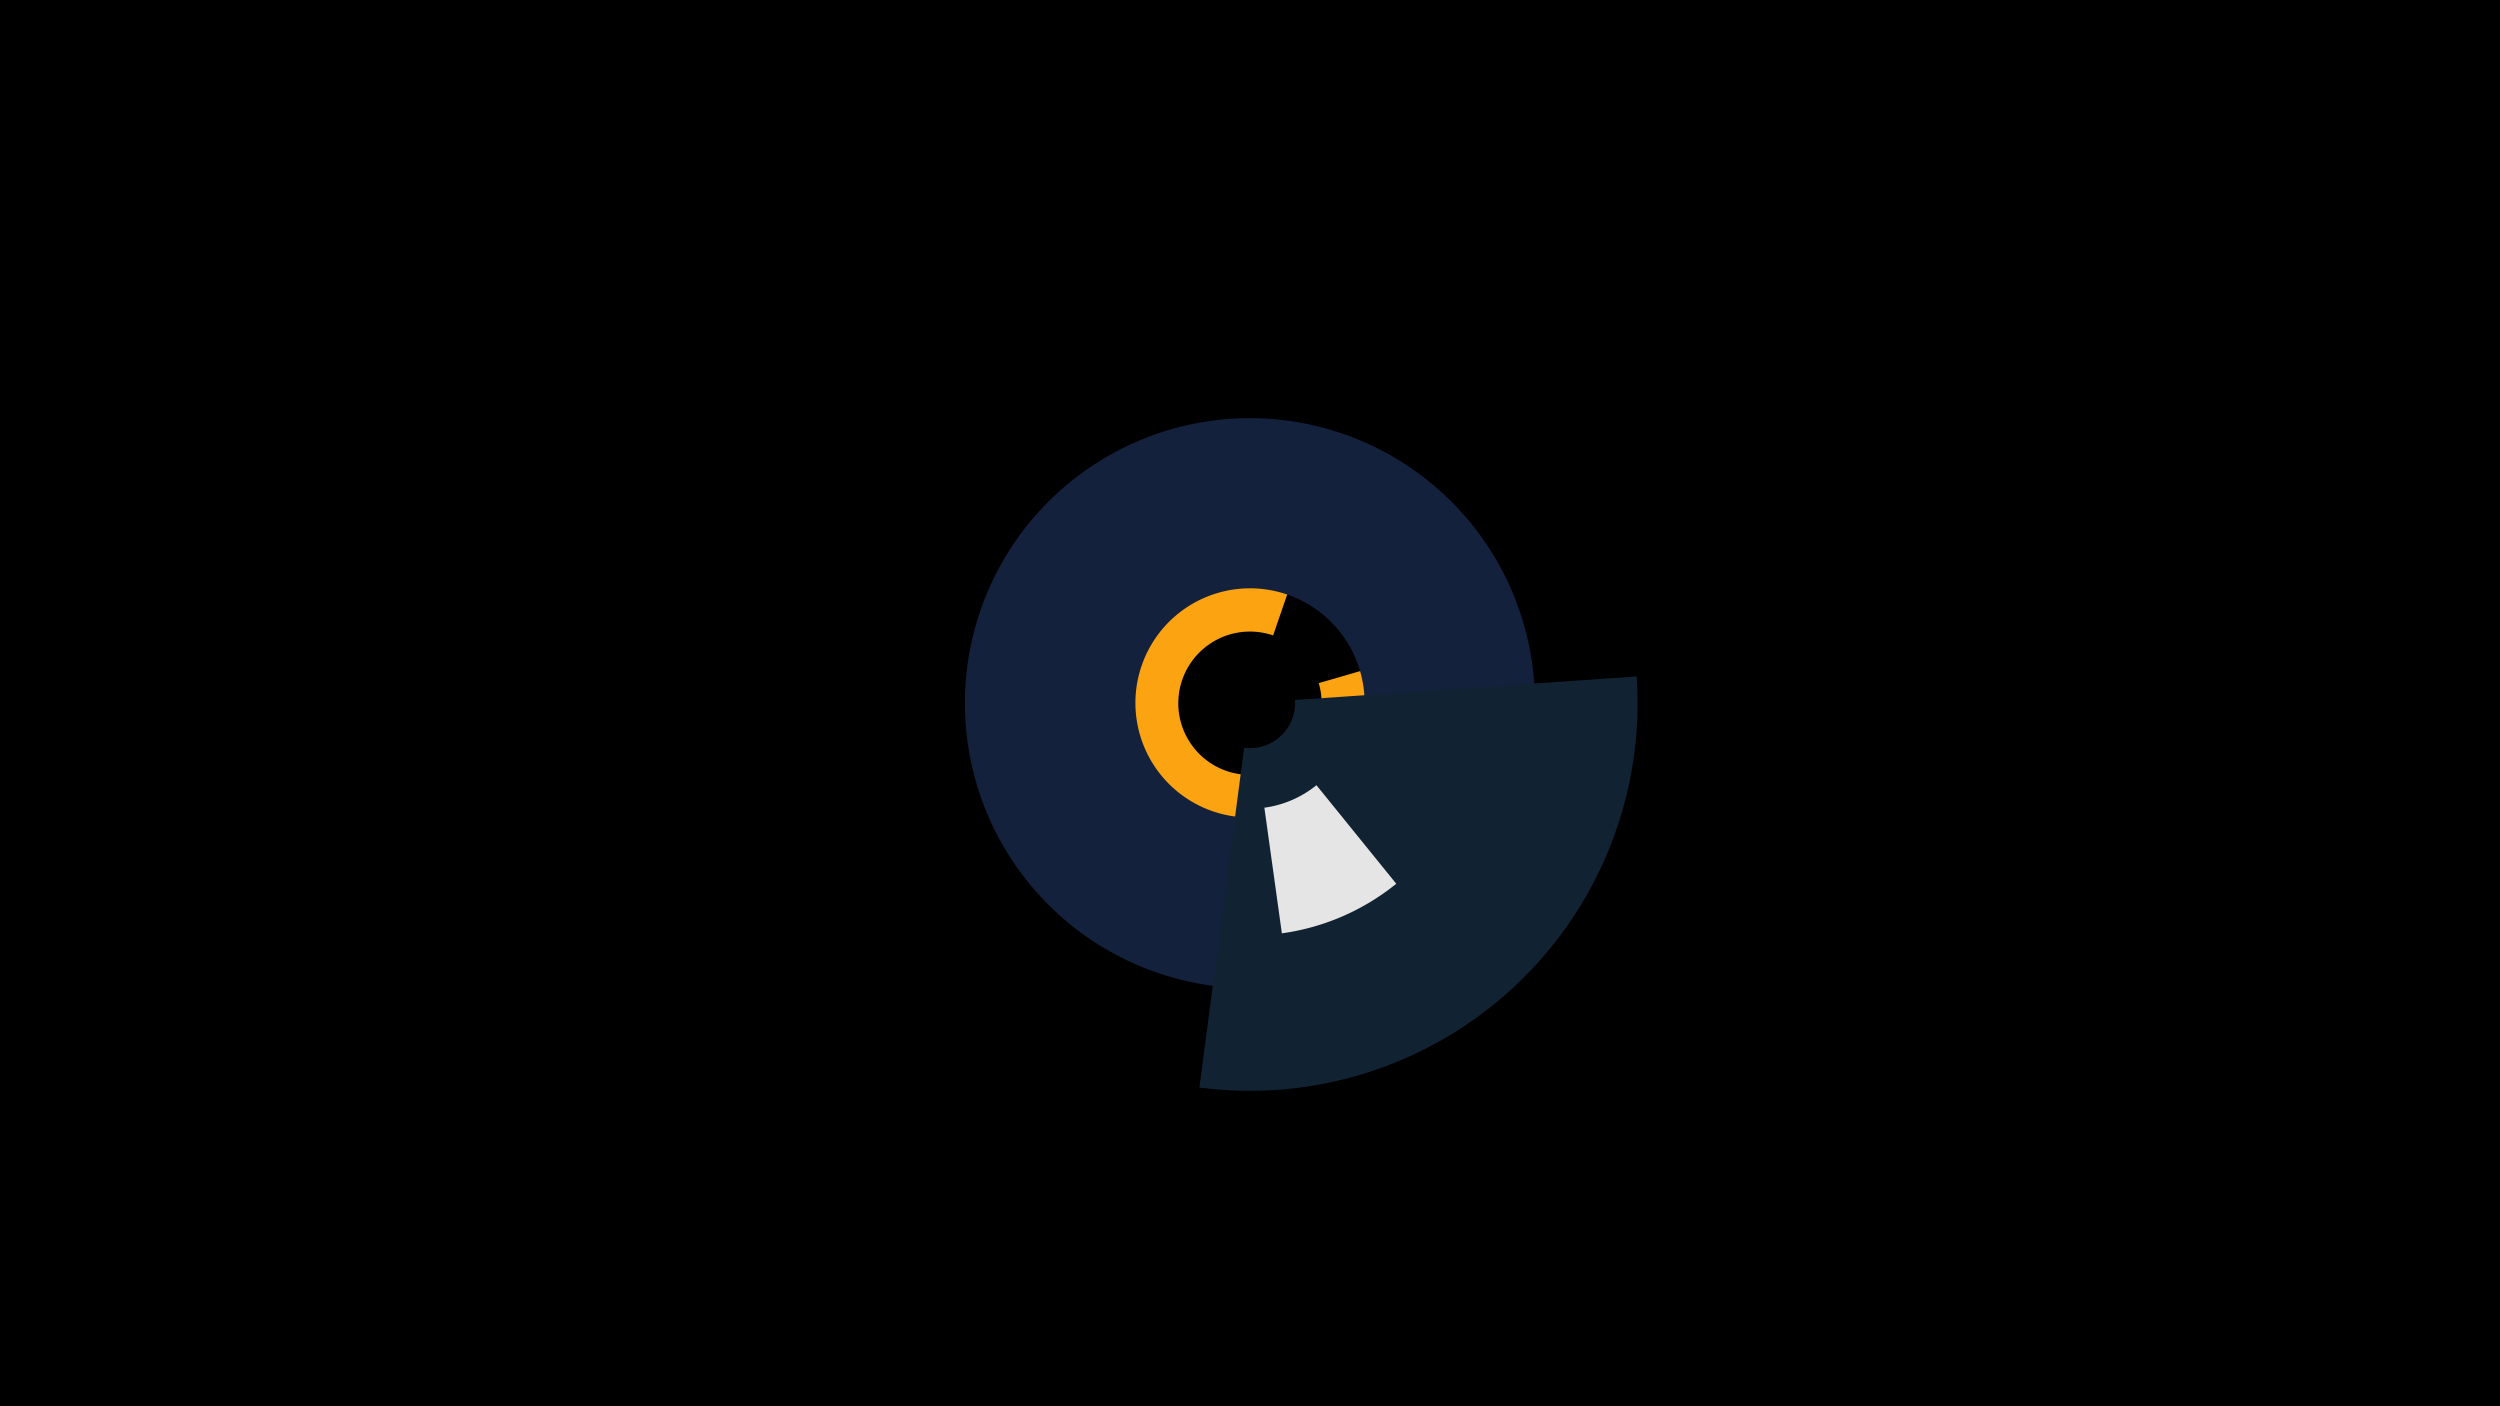 <svg width="1200" height="675" viewBox="-500 -500 1200 675" xmlns="http://www.w3.org/2000/svg"><title>18986-10030753136</title><path d="M-500-500h1200v675h-1200z" fill="#000"/><path d="M203.3-192.5a107.6 107.6 0 1 1-68.4-71.8l-23.8 69.3a34.4 34.4 0 1 0 21.9 22.9z" fill="#fca311"/><path d="M205.4-142.7a107.2 107.2 0 1 1-0.3-41.1l-27.1 5.5a79.6 79.6 0 1 0 0.2 30.5z" fill="#ffffff"/><path d="M213.8-86.6a136.8 136.8 0 1 1 21.5-55.9l-80.9-12a55 55 0 1 0-8.7 22.5z" fill="#14213d"/><path d="M285.6-175.3a186.1 186.1 0 0 1-209.9 197.3l21.5-163.1a21.6 21.6 0 0 0 24.4-22.9z" fill="#112233"/><path d="M170.2-75.8a111.5 111.5 0 0 1-54.9 23.8l-8.4-60.3a50.6 50.6 0 0 0 25-10.8z" fill="#e5e5e5"/></svg>